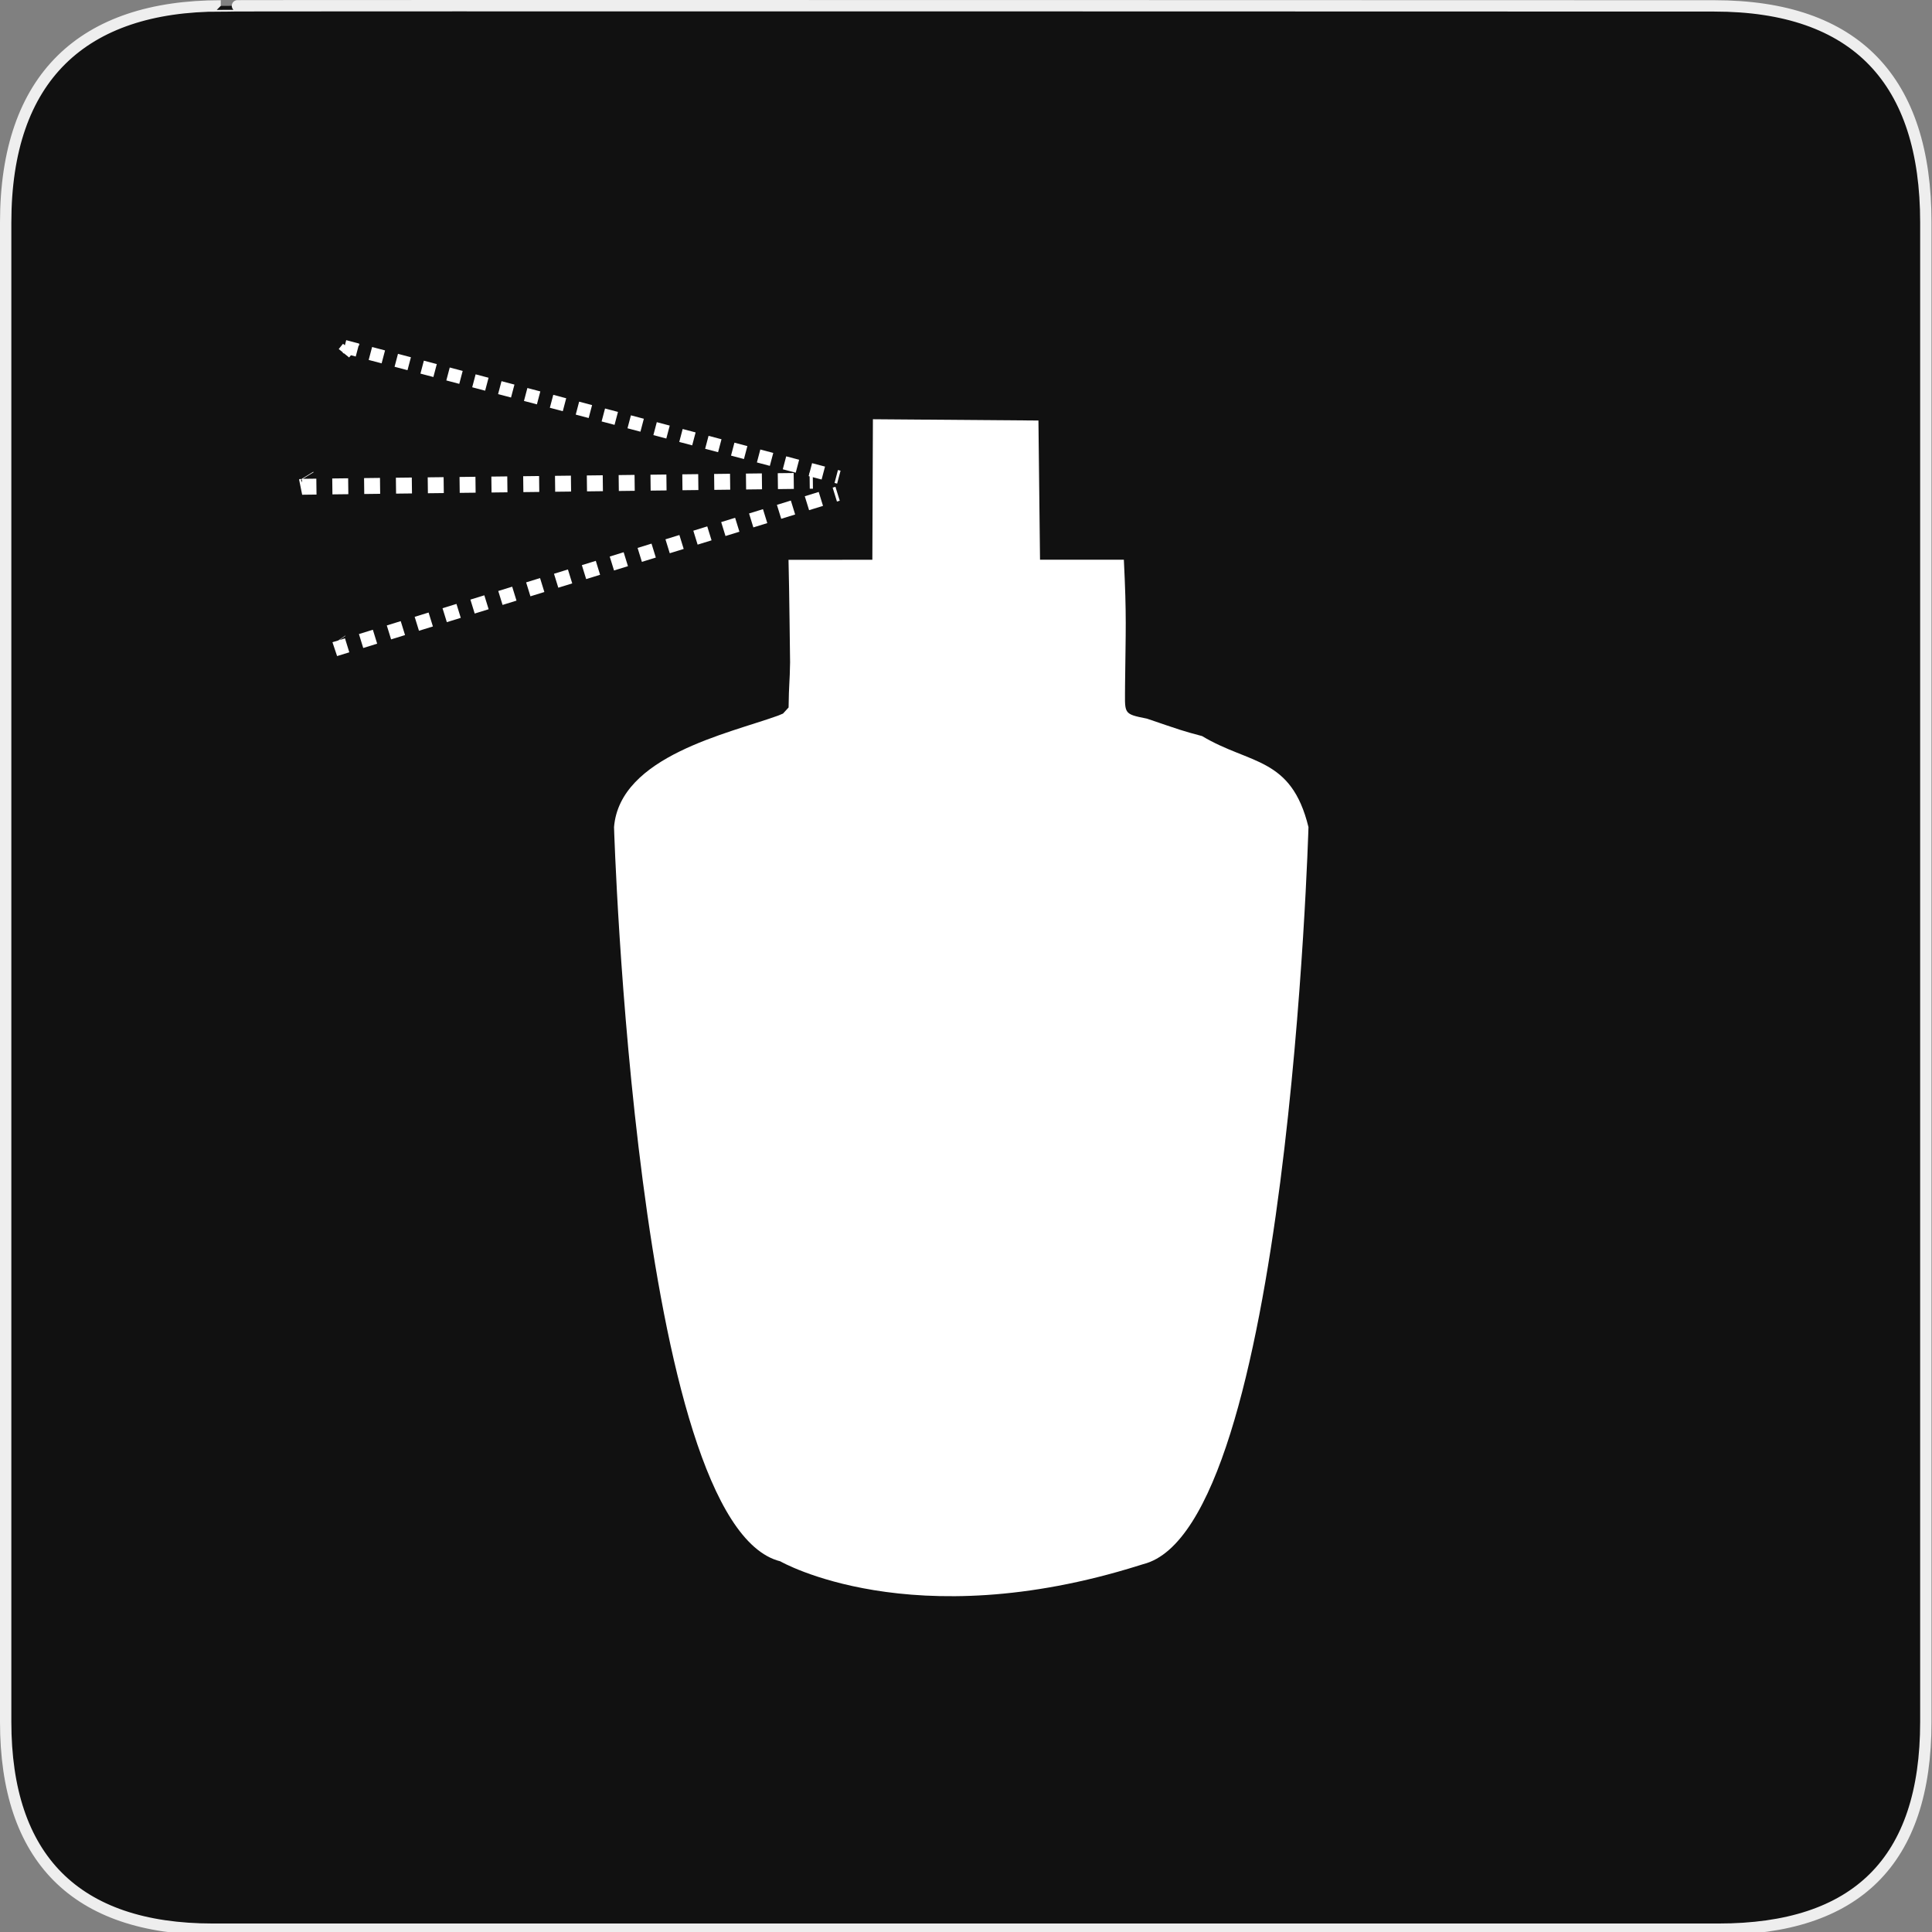 <?xml version="1.0" encoding="UTF-8" standalone="no"?>
<!-- Generator: Adobe Illustrator 15.0.0, SVG Export Plug-In . SVG Version: 6.00 Build 0)  -->

<svg
   xmlns:dc="http://purl.org/dc/elements/1.1/"
   xmlns:cc="http://creativecommons.org/ns#"
   xmlns:rdf="http://www.w3.org/1999/02/22-rdf-syntax-ns#"
   xmlns:svg="http://www.w3.org/2000/svg"
   xmlns="http://www.w3.org/2000/svg"
   xmlns:sodipodi="http://sodipodi.sourceforge.net/DTD/sodipodi-0.dtd"
   xmlns:inkscape="http://www.inkscape.org/namespaces/inkscape"
   version="1.1"
   id="Layer_1"
   x="0px"
   y="0px"
   width="580px"
   height="580px"
   viewBox="0 0 580 580"
   enable-background="new 0 0 580 580"
   xml:space="preserve"
   inkscape:version="0.48.4 r9939"
   sodipodi:docname="perfumery.svg"><rect x="0" y="0" width="580" height="580" fill="#808080" stroke="none"/><defs
   id="defs33">
	
	
	
	
</defs><sodipodi:namedview
   pagecolor="#ffffff"
   bordercolor="#666666"
   borderopacity="1"
   objecttolerance="10"
   gridtolerance="10"
   guidetolerance="10"
   inkscape:pageopacity="0"
   inkscape:pageshadow="2"
   inkscape:window-width="1087"
   inkscape:window-height="794"
   id="namedview31"
   showgrid="false"
   inkscape:zoom="0.75"
   inkscape:cx="107.9113"
   inkscape:cy="308.95095"
   inkscape:window-x="249"
   inkscape:window-y="106"
   inkscape:window-maximized="0"
   inkscape:current-layer="Layer_1" />
<g
   id="Layer_2">
	<g
   id="g1327">
		<path
   id="path1329"
   d="M66.275,1.768    c-41.335,0-64.571,21.371-64.571,65.036v450.123c0,40.844,20.896,62.229,62.192,62.229h452.024    c41.307,0,62.229-20.314,62.229-62.229V66.804c0-42.602-20.923-65.036-63.521-65.036C514.625,1.768,66.133,1.625,66.275,1.768z"
   stroke-width="3.408"
   stroke="#EEEEEE"
   fill="#111111" />
	</g>
</g>
<g
   id="svg2"
   inkscape:output_extension="org.inkscape.output.svg.inkscape"
   sodipodi:version="0.32"
   sodipodi:docname="amenity_atm.svg"
   inkscape:version="0.46"
   sodipodi:docbase="s:\Data\FacilityIcons"
   display="none">
	
		<sodipodi:namedview
   id="base"
   inkscape:window-width="1280"
   inkscape:window-x="0"
   inkscape:window-height="1005"
   inkscape:current-layer="svg2"
   inkscape:pageshadow="2"
   inkscape:window-y="0"
   inkscape:pageopacity="0.0"
   gridtolerance="10.0"
   objecttolerance="10.0"
   guidetolerance="10.0"
   inkscape:zoom="1.3034483"
   showgrid="false"
   borderopacity="1.0"
   bordercolor="#666666"
   pagecolor="#ffffff"
   inkscape:cy="302.63451"
   inkscape:cx="285.84646">
		</sodipodi:namedview>
	<defs
   display="inline"
   id="defs8">
		
		
			<inkscape:perspective
   id="perspective2441"
   inkscape:persp3d-origin="290 : 193.33333 : 1"
   inkscape:vp_z="580 : 290 : 1"
   inkscape:vp_y="0 : 1000 : 0"
   inkscape:vp_x="0 : 290 : 1"
   sodipodi:type="inkscape:persp3d">
			</inkscape:perspective>
	</defs>
	
		<path
   id="rect3241"
   sodipodi:nodetypes="ccccccccc"
   display="inline"
   opacity="0.75"
   fill="#FFFFFF"
   stroke="#FFFFFF"
   stroke-width="35.845"
   stroke-linecap="round"
   stroke-linejoin="round"
   enable-background="new    "
   d="   M103.979,82.413v62.924h112.402c7.778-20.622,12.716-34.171,13.042-36.066l190.991-1.647l14.589,37.714h69.612V82.413H103.979z" />
	
		<path
   id="path2443"
   sodipodi:nodetypes="ccccccc"
   display="inline"
   fill="none"
   stroke="#FFFFFF"
   stroke-width="20"
   stroke-linejoin="round"
   d="   M227.906,158.094l-40.375,0.375c-1.603,9.296-122.313,358.625-122.313,358.625l403.813-3.406l-15.594-40.313l-333.094,2.845   C120.344,476.219,195.438,243.832,227.906,158.094z" />
	
		<path
   id="path3243"
   sodipodi:nodetypes="ccccc"
   display="inline"
   fill="none"
   stroke="#FFFFFF"
   stroke-width="20"
   stroke-linejoin="round"
   d="   M242.694,117.588c-1.604,9.296-122.338,358.618-122.338,358.618l403.838-3.411L401.652,116.069L242.694,117.588z" />
	
		<path
   id="path3163"
   sodipodi:nodetypes="ccccc"
   display="inline"
   opacity="0.1"
   fill="#FFFFFF"
   stroke="#FFFFFF"
   stroke-width="20"
   stroke-linecap="round"
   stroke-linejoin="round"
   enable-background="new    "
   d="   M242.694,117.588c-1.604,9.296-122.338,358.618-122.338,358.618l403.838-3.411L401.652,116.069L242.694,117.588z" />
	
		<path
   id="path3165"
   sodipodi:nodetypes="ccccccc"
   display="inline"
   opacity="0.1"
   fill="#FFFFFF"
   stroke="#FFFFFF"
   stroke-width="20"
   stroke-linecap="round"
   stroke-linejoin="round"
   enable-background="new    "
   d="   M227.906,158.094l-40.375,0.375c-1.603,9.296-122.313,358.625-122.313,358.625l403.813-3.406l-15.594-40.313l-333.094,2.845   C120.344,476.219,195.438,243.832,227.906,158.094z" />
	<g
   id="g4372"
   transform="translate(-130.08,122.27)"
   display="inline">
	</g>
	<g
   id="g4998"
   transform="translate(-133.149,123.86)"
   display="inline">
		<g
   id="g5004">
			<path
   id="text2413"
   fill="#FFFFFF"
   d="M465.402,153.84c0.229,0.098,1.086,0.291,2.572,0.581     c23.435,3.872,41.037,10.938,52.811,21.199c11.772,10.261,17.66,23.716,17.66,40.364c0,17.036-6.459,31.798-19.376,44.285     c-12.917,12.487-30.807,19.263-53.669,20.327v26.426h-18.347v-26.135c-23.32-2.228-41.209-8.641-53.669-19.238     c-12.46-10.6-19.49-25.434-21.09-44.504l30.864-4.646c2.399,14.326,7.259,25.36,14.574,33.104s17.09,12.148,29.321,13.213V175.62     c-23.205-4.26-40.581-11.374-52.126-21.344s-17.318-22.795-17.318-38.478c0-15.584,5.717-28.966,17.147-40.146     s28.863-17.641,52.297-19.384V43.782h18.347v12.487c19.434,1.646,34.75,6.873,45.953,15.681     c11.202,8.81,18.232,21.15,21.091,37.025l-32.063,3.92c-1.829-9.873-5.659-17.689-11.488-23.449     c-5.83-5.759-13.66-9.462-23.491-11.107L465.402,153.84L465.402,153.84z M447.055,150.646V78.048     c-12.46,1.84-22.006,6.074-28.635,12.705c-6.63,6.632-9.945,14.303-9.945,23.015c0,9.971,3.429,17.835,10.288,23.595     C425.622,143.12,435.052,147.549,447.055,150.646L447.055,150.646z M465.402,258.817c12.003-1.549,21.892-5.977,29.664-13.285     s11.659-16.527,11.659-27.66c0-9.775-2.942-17.641-8.83-23.594s-16.719-11.012-32.493-15.174V258.817z" />
		</g>
		
			<path
   id="path4370"
   sodipodi:nodetypes="cc"
   fill="none"
   stroke="#FFFFFF"
   stroke-width="30"
   stroke-linecap="round"
   stroke-linejoin="round"
   d="    M455.376,43.427V308.47" />
	</g>
</g>
<g
   id="Layer_3"
   display="none">
</g>

<g
   id="g3003"
   transform="translate(0,-34.673)"><path
     sodipodi:nodetypes="cccccccccccccccccccc"
     d="m 360.881,255.65 c -6.107,-1.624 -6.153,-1.696 -16.564,-5.237 -7.445,-1.487 -6.554,-1.385 -6.566,-10.325 0.178,-16.539 0.488,-20.159 -0.362,-37.386 l -25.168,0.007 -0.475,-41.793 -49.693,-0.387 -0.168,42.194 -25.168,0.007 c 0.24,9.234 0.422,27.871 0.471,30.766 -0.09,6.144 -0.36,6.302 -0.448,13.566 -0.887,0.943 -0.935,1.024 -1.678,1.831 l -1.478,0.616 c -14.842,5.372 -47.498,12.128 -49.248,33.465 0,0 6.351,209.524 49.891,220.409 0,0 39.335,22.73 107.718,1.25 1.271,-0.396 1.271,-0.396 1.271,-0.396 43.535,-10.886 49.597,-221.263 49.597,-221.263 -5.169,-21.181 -17.574,-18.71 -31.933,-27.325 z"
     id="path25"
     inkscape:connector-curvature="0"
     style="fill:#ffffff" /><path
     inkscape:connector-curvature="0"
     id="path3038"
     d="m 251.825,177.919 -149.863,-39.57 2.573,0.791 -1.286,1.583"
     style="fill:none;stroke:#ffffff;stroke-width:4.018;stroke-linecap:butt;stroke-linejoin:miter;stroke-miterlimit:4;stroke-opacity:1;stroke-dasharray:4.018, 4.018;stroke-dashoffset:3.215" /><path
     inkscape:connector-curvature="0"
     id="path3038-1"
     d="m 251.45,182.898 -150.899,46.643 2.591,-0.933 -1.295,-1.866"
     style="fill:none;stroke:#ffffff;stroke-width:4.378;stroke-linecap:butt;stroke-linejoin:miter;stroke-miterlimit:4;stroke-opacity:1;stroke-dasharray:4.378, 4.378;stroke-dashoffset:3.502" /><path
     sodipodi:nodetypes="cccc"
     inkscape:connector-curvature="0"
     id="path3038-1-4"
     d="m 244.024,178.994 -153.339,1.814 2.655,-1.084 -1.327,-2.168"
     style="fill:none;stroke:#ffffff;stroke-width:4.777;stroke-linecap:butt;stroke-linejoin:miter;stroke-miterlimit:4;stroke-opacity:1;stroke-dasharray:4.777, 4.777;stroke-dashoffset:3.822" /></g></svg>